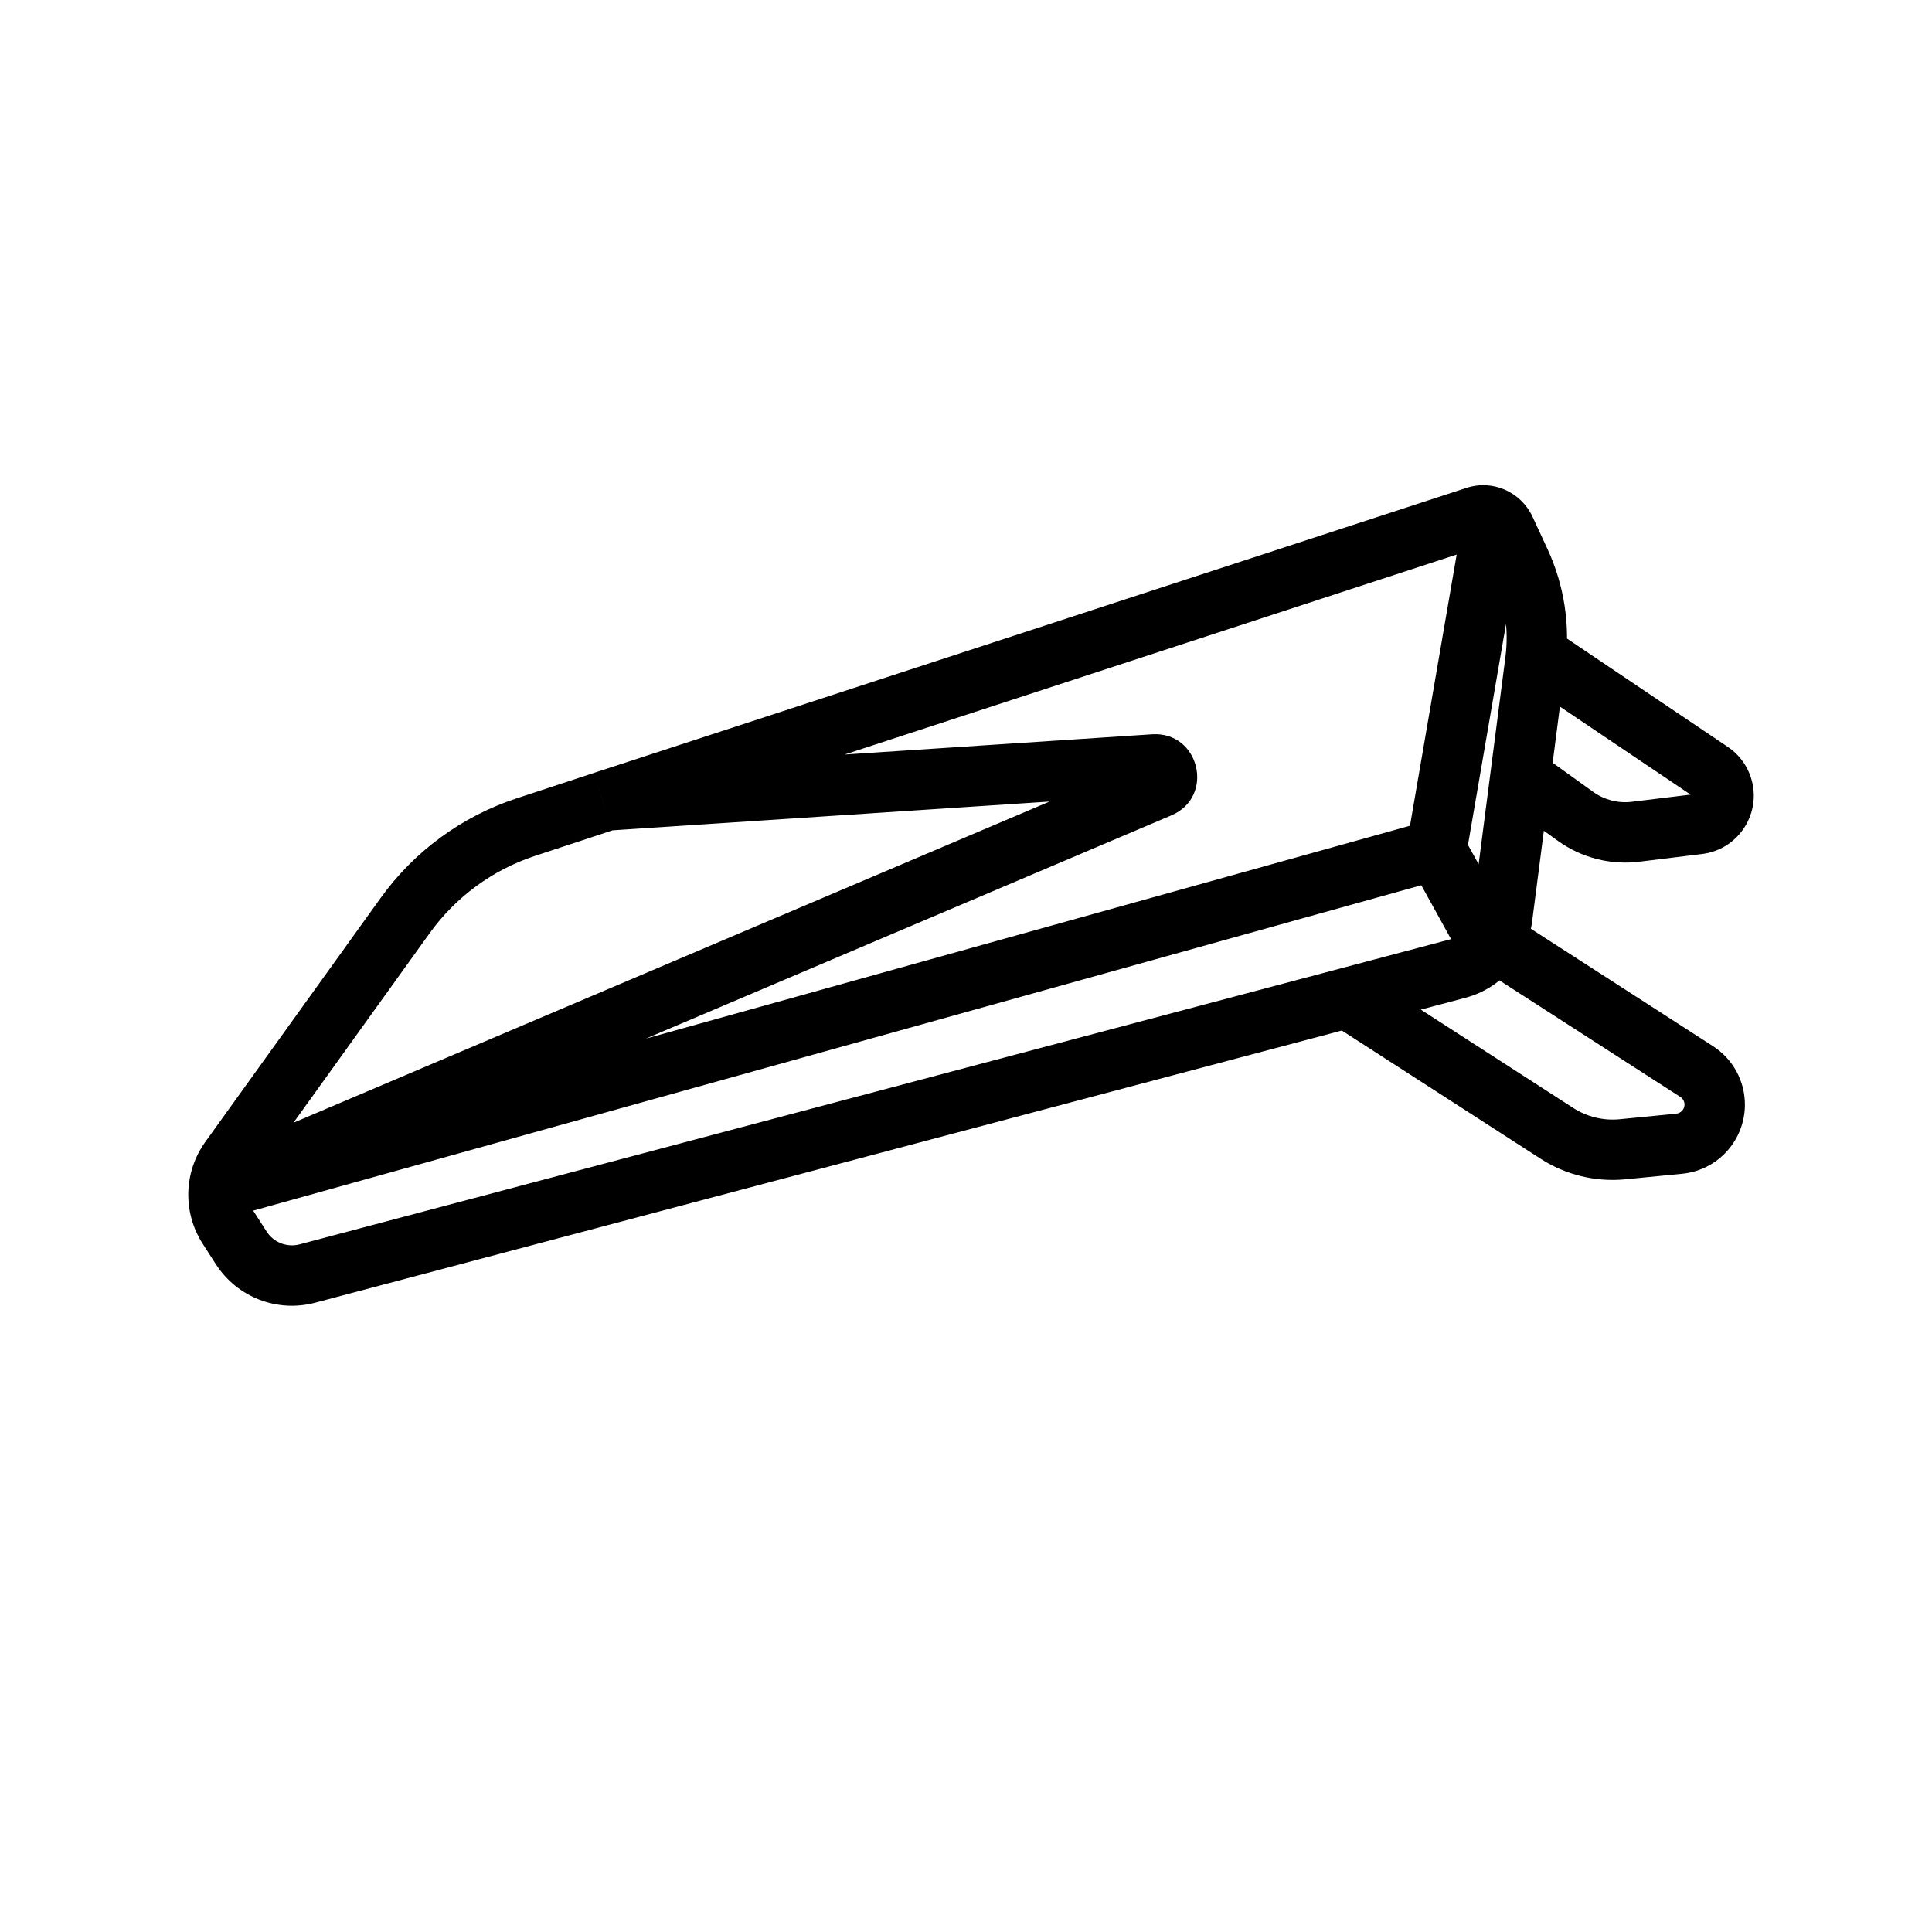 <svg width="32" height="32" viewBox="0 0 32 32" fill="none" xmlns="http://www.w3.org/2000/svg">
<path d="M9.988 13.278L9.833 12.803L9.832 12.804L9.988 13.278ZM23.793 14.073L23.927 14.555L24.232 14.47L24.286 14.158L23.793 14.073ZM4.738 18.648C4.484 18.756 4.365 19.049 4.473 19.303C4.581 19.557 4.875 19.676 5.129 19.568L4.738 18.648ZM28.338 12.786L28.059 13.2L28.338 12.786ZM27.813 18.944L27.862 19.441L27.813 18.944ZM24.88 15.205L24.384 15.14L24.88 15.205ZM24.144 16.043L24.016 15.56L24.144 16.043ZM24.929 8.769L24.475 8.979L24.929 8.769ZM8.708 13.7L8.865 14.175L8.708 13.7ZM3.778 20.33L3.357 20.6L3.778 20.33ZM3.807 19.205L3.401 18.913L3.807 19.205ZM26.096 13.522L26.388 13.116L26.096 13.522ZM25.43 10.95L25.926 11.015L25.43 10.95ZM25.177 9.303L25.631 9.093L25.177 9.303ZM4.416 20.398L4.198 20.059L3.357 20.6L3.575 20.939L4.416 20.398ZM4.213 19.497L7.117 15.456L6.305 14.873L3.401 18.913L4.213 19.497ZM8.865 14.175L10.144 13.754L9.832 12.804L8.552 13.225L8.865 14.175ZM9.988 13.278C10.143 13.754 10.143 13.754 10.143 13.754C10.143 13.754 10.143 13.754 10.144 13.754C10.144 13.754 10.144 13.754 10.144 13.754C10.144 13.754 10.145 13.753 10.145 13.753C10.145 13.753 10.148 13.752 10.149 13.752C10.153 13.75 10.16 13.748 10.168 13.746C10.185 13.74 10.209 13.732 10.242 13.722C10.307 13.7 10.403 13.669 10.527 13.628C10.776 13.547 11.137 13.429 11.589 13.282C12.492 12.986 13.757 12.573 15.203 12.101C18.094 11.156 21.708 9.976 24.599 9.031L24.289 8.081C21.397 9.025 17.783 10.206 14.892 11.15C13.446 11.623 12.182 12.036 11.278 12.331C10.826 12.479 10.465 12.597 10.217 12.678C10.092 12.718 9.996 12.75 9.931 12.771C9.899 12.782 9.874 12.79 9.858 12.795C9.849 12.798 9.843 12.8 9.839 12.801C9.836 12.802 9.836 12.802 9.834 12.803C9.834 12.803 9.833 12.803 9.833 12.803C9.833 12.803 9.833 12.803 9.833 12.803C9.833 12.803 9.833 12.803 9.988 13.278ZM24.934 10.886L24.384 15.14L25.376 15.269L25.926 11.015L24.934 10.886ZM24.016 15.56L4.964 20.61L5.22 21.577L24.273 16.526L24.016 15.56ZM3.537 20.235L23.927 14.555L23.659 13.592L3.269 19.272L3.537 20.235ZM24.286 14.158L25.248 8.571L24.262 8.402L23.3 13.989L24.286 14.158ZM27.764 18.446L26.825 18.538L26.922 19.533L27.862 19.441L27.764 18.446ZM26.059 18.352L22.6 16.12L22.058 16.961L25.517 19.192L26.059 18.352ZM24.565 16.064L27.832 18.169L28.373 17.328L25.107 15.223L24.565 16.064ZM28.07 13.153L27.028 13.28L27.149 14.273L28.192 14.145L28.07 13.153ZM26.388 13.116L25.45 12.442L24.867 13.254L25.805 13.928L26.388 13.116ZM25.163 11.25L28.059 13.2L28.618 12.371L25.722 10.42L25.163 11.25ZM5.129 19.568L19.402 13.505L19.011 12.585L4.738 18.648L5.129 19.568ZM19.082 12.162L10.048 12.757L10.114 13.755L19.148 13.16L19.082 12.162ZM23.361 14.337L24.336 16.101L25.211 15.617L24.236 13.853L23.361 14.337ZM24.475 8.979L24.723 9.514L25.631 9.093L25.383 8.558L24.475 8.979ZM19.402 13.505C20.128 13.197 19.869 12.111 19.082 12.162L19.148 13.16C18.811 13.183 18.7 12.717 19.011 12.585L19.402 13.505ZM28.059 13.2C28.053 13.197 28.05 13.191 28.048 13.185L29.02 12.948C28.962 12.712 28.819 12.506 28.618 12.371L28.059 13.2ZM27.832 18.169C27.875 18.196 27.901 18.245 27.901 18.296L28.901 18.302C28.903 17.908 28.704 17.541 28.373 17.328L27.832 18.169ZM27.862 19.441C28.449 19.384 28.898 18.892 28.901 18.302L27.901 18.296C27.9 18.374 27.841 18.438 27.764 18.446L27.862 19.441ZM24.384 15.14C24.358 15.342 24.212 15.508 24.016 15.56L24.273 16.526C24.861 16.37 25.297 15.873 25.376 15.269L24.384 15.14ZM28.192 14.145C28.77 14.075 29.158 13.514 29.02 12.948L28.048 13.185C28.044 13.169 28.055 13.155 28.07 13.153L28.192 14.145ZM24.599 9.031C24.548 9.048 24.495 9.022 24.475 8.979L25.383 8.558C25.192 8.148 24.725 7.938 24.289 8.081L24.599 9.031ZM7.117 15.456C7.549 14.855 8.161 14.406 8.865 14.175L8.552 13.225C7.648 13.523 6.861 14.1 6.305 14.873L7.117 15.456ZM4.198 20.059C4.087 19.887 4.093 19.664 4.213 19.497L3.401 18.913C3.041 19.413 3.024 20.082 3.357 20.6L4.198 20.059ZM27.028 13.28C26.802 13.308 26.573 13.249 26.388 13.116L25.805 13.928C26.194 14.208 26.674 14.331 27.149 14.273L27.028 13.28ZM25.926 11.015C26.011 10.359 25.909 9.693 25.631 9.093L24.723 9.514C24.922 9.942 24.995 10.418 24.934 10.886L25.926 11.015ZM26.825 18.538C26.556 18.564 26.286 18.498 26.059 18.352L25.517 19.192C25.933 19.461 26.429 19.581 26.922 19.533L26.825 18.538ZM3.575 20.939C3.927 21.486 4.591 21.744 5.22 21.577L4.964 20.61C4.755 20.666 4.533 20.58 4.416 20.398L3.575 20.939Z" fill="black"/>
</svg>

